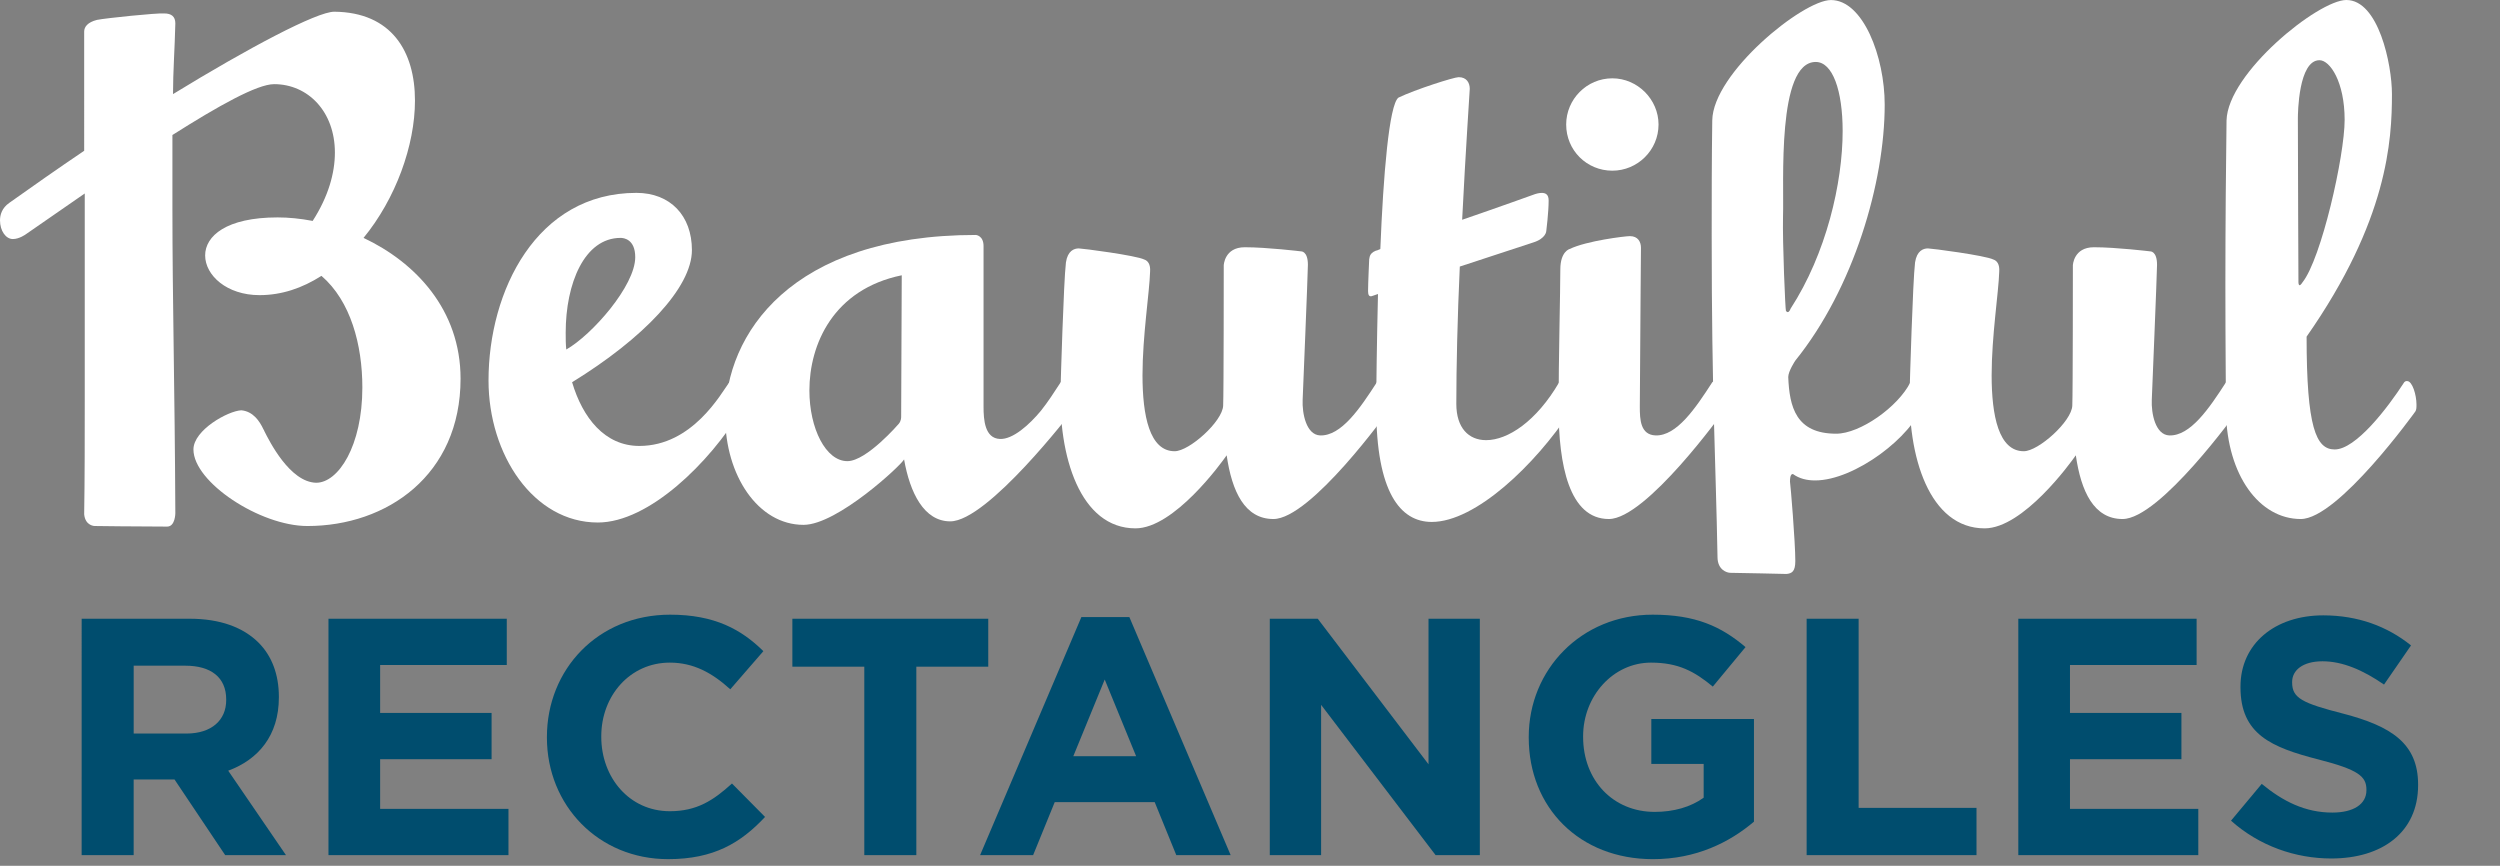 <?xml version="1.0" encoding="utf-8"?>
<!-- Generator: Adobe Illustrator 16.1.0, SVG Export Plug-In . SVG Version: 6.00 Build 0)  -->
<!DOCTYPE svg PUBLIC "-//W3C//DTD SVG 1.1//EN" "http://www.w3.org/Graphics/SVG/1.1/DTD/svg11.dtd">
<svg version="1.1" id="Layer_1" xmlns="http://www.w3.org/2000/svg" xmlns:xlink="http://www.w3.org/1999/xlink" x="0px" y="0px"
	 width="231px" height="80px" viewBox="0 0 231 80" enable-background="new 0 0 231 80" xml:space="preserve">
<rect x="0" y="0" width="231" height="80" fill="#808080" stroke="none"/>
<g>
	<g>
		<g>
			<path fill="#004D6E" d="M7.545,57.171h9.985c2.777,0,4.931,0.779,6.366,2.215c1.217,1.217,1.872,2.933,1.872,4.993v0.062
				c0,3.526-1.903,5.742-4.681,6.771l5.336,7.801h-5.617l-4.681-6.99H12.35v6.99H7.544L7.545,57.171L7.545,57.171z M17.219,67.78
				c2.34,0,3.682-1.248,3.682-3.089V64.63c0-2.061-1.436-3.12-3.775-3.12h-4.774v6.271L17.219,67.78L17.219,67.78z"/>
			<path fill="#004D6E" d="M30.35,57.171h16.476v4.274H35.125v4.432h10.297v4.274H35.125v4.587h11.857v4.275H30.35V57.171
				L30.35,57.171z"/>
			<path fill="#004D6E" d="M50.535,68.154v-0.062c0-6.21,4.68-11.296,11.389-11.296c4.119,0,6.585,1.373,8.612,3.37l-3.058,3.525
				c-1.685-1.528-3.401-2.465-5.586-2.465c-3.682,0-6.334,3.059-6.334,6.803v0.062c0,3.745,2.59,6.865,6.334,6.865
				c2.497,0,4.025-0.999,5.742-2.56l3.057,3.089c-2.246,2.402-4.742,3.9-8.955,3.9C55.308,79.389,50.535,74.427,50.535,68.154z"/>
			<path fill="#004D6E" d="M79.861,61.602h-6.646v-4.431h18.1v4.431h-6.646v17.412h-4.807V61.602L79.861,61.602z"/>
			<path fill="#004D6E" d="M99.921,57.015h4.431l9.361,21.999h-5.023l-1.996-4.899h-9.236l-1.997,4.899h-4.899L99.921,57.015z
				 M104.977,69.871l-2.901-7.083l-2.902,7.083H104.977z"/>
			<path fill="#004D6E" d="M117.328,57.171h4.432l10.234,13.449V57.171h4.742v21.843h-4.088L122.07,65.128v13.886h-4.742V57.171z"/>
			<path fill="#004D6E" d="M141.255,68.154v-0.062c0-6.21,4.836-11.296,11.451-11.296c3.933,0,6.304,1.061,8.581,2.996l-3.025,3.65
				c-1.686-1.403-3.184-2.216-5.711-2.216c-3.494,0-6.271,3.089-6.271,6.803v0.062c0,3.994,2.746,6.927,6.615,6.927
				c1.746,0,3.308-0.437,4.523-1.311v-3.121h-4.836v-4.15h9.484v9.486c-2.246,1.904-5.336,3.464-9.33,3.464
				C145.936,79.389,141.255,74.613,141.255,68.154z"/>
			<path fill="#004D6E" d="M166.932,57.171h4.805v17.474h10.891v4.369h-15.695V57.171L166.932,57.171z"/>
			<path fill="#004D6E" d="M186.491,57.171h16.476v4.274h-11.701v4.432h10.297v4.274h-10.297v4.587h11.857v4.275h-16.632V57.171
				L186.491,57.171z"/>
			<path fill="#004D6E" d="M206.145,75.831l2.84-3.401c1.967,1.623,4.025,2.652,6.521,2.652c1.967,0,3.152-0.78,3.152-2.061V72.96
				c0-1.218-0.749-1.841-4.4-2.777c-4.398-1.124-7.238-2.34-7.238-6.678v-0.062c0-3.963,3.183-6.584,7.646-6.584
				c3.183,0,5.897,0.999,8.112,2.777l-2.496,3.62c-1.936-1.342-3.838-2.153-5.68-2.153s-2.809,0.842-2.809,1.903v0.062
				c0,1.437,0.936,1.903,4.712,2.871c4.431,1.155,6.927,2.746,6.927,6.553v0.062c0,4.337-3.308,6.771-8.02,6.771
				C212.105,79.325,208.766,78.172,206.145,75.831z"/>
		</g>
		<g>
			<path fill="#FFFFFF" d="M28.403,48.604c-4.374,0-10.529-4.05-10.529-7.074c0-1.782,3.185-3.564,4.427-3.619
				c1.081,0.107,1.675,0.973,2.052,1.782c0,0,0.055,0.055,0.055,0.108c0.486,0.971,2.376,4.752,4.807,4.806
				c2.052,0,4.267-3.402,4.267-8.802c0-3.943-1.079-7.994-3.78-10.315c-1.781,1.135-3.673,1.781-5.725,1.781
				c-3.023,0-5.021-1.835-5.021-3.671c0-1.783,1.943-3.511,6.695-3.511c1.027,0,2.106,0.107,3.24,0.324
				c1.459-2.269,2.053-4.429,2.053-6.318c0-3.781-2.484-6.319-5.617-6.319c-1.565,0-5.129,1.998-9.396,4.699v6.696
				c0,8.641,0.217,16.418,0.27,28.245c0,0,0,1.241-0.756,1.241c-2.7,0-6.696-0.054-6.696-0.054s-0.864,0-0.971-1.08
				c0.053-3.133,0.053-7.453,0.053-10.748V17.877l-5.455,3.778c0,0-0.594,0.433-1.187,0.433C0.54,22.088,0,21.332,0,20.36
				c0-0.485,0.162-1.135,0.864-1.62c2.054-1.459,4.43-3.133,6.914-4.808V2.917c0-0.433,0.322-0.864,1.187-1.08
				c0.812-0.162,5.509-0.648,6.211-0.595c0.647,0,1.025,0.271,1.025,0.919c-0.053,2.321-0.215,4.481-0.215,6.534
				C22.953,4.429,29.27,1.082,30.89,1.082c5.293,0.054,7.453,3.672,7.453,8.209c0,4.156-1.782,9.071-4.752,12.69
				c4.807,2.269,8.965,6.643,8.965,13.015C42.553,43.907,35.748,48.604,28.403,48.604z"/>
			<path fill="#FFFFFF" d="M68.416,38.02C65.608,42.665,59.992,48.28,55.24,48.28c-5.941,0-10.101-6.265-10.101-13.124
				c0-8.263,4.43-17.335,13.664-17.335c3.132,0,5.13,2.105,5.13,5.292c0,3.456-4.482,8.153-11.071,12.205
				c0.973,3.293,3.025,5.887,6.211,5.887c4.915,0,7.562-4.86,8.317-5.887c0.107-0.107,0.161-0.107,0.27-0.107
				c0.486,0,0.864,1.296,0.864,2.159C68.525,37.642,68.525,37.857,68.416,38.02z M57.345,21.981c-3.347,0-5.075,4.211-5.075,8.748
				c0,0.539,0,1.08,0.054,1.566c2.376-1.35,6.372-5.888,6.372-8.533C58.696,22.089,57.617,21.981,57.345,21.981z"/>
			<path fill="#FFFFFF" d="M99.035,38.02c0,0-7.775,10.153-11.232,10.153c-2.43,0-3.727-2.646-4.266-5.726
				c-0.217,0.486-6.156,6.049-9.29,6.049c-4.211,0-7.236-4.59-7.236-9.99c0-7.616,6.049-16.796,23.168-16.796
				c0,0,0.701,0.054,0.701,1.026v14.852c0,1.188,0.108,2.917,1.514,2.971c1.188,0.054,2.699-1.296,3.778-2.593
				c0.649-0.811,1.242-1.729,1.837-2.646c0.108-0.107,0.163-0.107,0.271-0.107c0.485,0,0.864,1.296,0.864,2.159
				C99.143,37.642,99.143,37.857,99.035,38.02z M74.788,36.075c0,3.511,1.512,6.535,3.51,6.535c1.782,0,4.753-3.457,4.753-3.457
				c0.217-0.27,0.217-0.541,0.217-0.701c0-2.216,0.053-13.016,0.053-13.016C77.002,26.733,74.788,31.809,74.788,36.075z"/>
			<path fill="#FFFFFF" d="M128.248,38.02c0,0-7.129,9.937-10.585,9.937c-2.646,0-3.834-2.537-4.319-5.887
				c-0.486,0.702-4.861,6.75-8.425,6.75c-5.077,0-7.185-6.587-6.913-13.284c0,0,0.27-9.506,0.486-11.287
				c0.16-1.081,0.756-1.296,1.188-1.296c0.323,0,5.293,0.648,6.049,1.026c0.324,0.107,0.594,0.432,0.539,1.134
				c-0.054,1.891-0.701,5.94-0.701,9.559c0,3.727,0.647,7.021,2.971,7.021c1.352,0,4.428-2.754,4.482-4.213
				c0.054-1.134,0.054-12.961,0.054-12.961s0.055-1.674,1.944-1.674c2.051,0,5.184,0.379,5.184,0.379s0.648-0.056,0.648,1.241
				c0,0.702-0.485,12.476-0.485,12.476c-0.056,1.242,0.323,3.24,1.62,3.293c1.943,0.057,3.672-2.482,5.238-4.913
				c0.107-0.107,0.162-0.107,0.27-0.107c0.486,0,0.863,1.296,0.863,2.159C128.357,37.642,128.357,37.857,128.248,38.02z"/>
			<path fill="#FFFFFF" d="M145.096,38.02c-3.242,4.915-8.748,10.207-12.801,10.207c-2.915,0-5.13-2.754-5.13-10.531
				c0-1.998,0.056-6.103,0.161-10.53c-0.432,0.16-0.646,0.215-0.646,0.215c-0.162,0-0.271-0.108-0.271-0.486
				c0-0.702,0.106-2.969,0.106-2.969c0.055-0.054-0.053-0.486,0.596-0.757c0.054,0,0.215-0.054,0.432-0.161
				c0.27-6.804,0.811-13.339,1.674-13.988c1.566-0.756,5.133-1.89,5.562-1.89c0.756,0,1.027,0.541,1.027,1.08
				c0,0.163-0.379,5.615-0.703,12.097c3.457-1.187,6.75-2.376,6.75-2.376s0.324-0.107,0.596-0.107c0.324,0,0.646,0.107,0.646,0.702
				c0,1.08-0.217,2.809-0.217,2.809s0,0.702-1.242,1.08l-6.75,2.215c-0.217,4.644-0.322,9.343-0.322,12.69
				c0,2.213,1.133,3.35,2.754,3.35c1.998,0,4.645-1.729,6.75-5.348c0.054-0.107,0.109-0.107,0.162-0.107
				c0.595,0,0.973,1.296,0.973,2.159C145.204,37.642,145.204,37.857,145.096,38.02z"/>
			<path fill="#FFFFFF" d="M159.243,38.02c0,0-7.128,9.937-10.585,9.937c-3.672,0-4.645-5.021-4.645-10.261
				c0-4.374,0.161-10.908,0.161-12.8c0-1.673,0.864-1.89,0.864-1.89c1.566-0.756,5.129-1.188,5.562-1.188
				c0.756,0,1.025,0.541,1.025,1.08c0,1.62-0.054,4.537-0.107,14.689c0,1.188,0.055,2.593,1.459,2.646
				c1.943,0.057,3.67-2.482,5.237-4.913c0.108-0.107,0.161-0.107,0.271-0.107c0.486,0,0.863,1.296,0.863,2.159
				C159.352,37.642,159.352,37.857,159.243,38.02z M148.982,15.771c-2.375,0-4.267-1.89-4.267-4.267
				c0-2.322,1.892-4.267,4.267-4.267c2.32,0,4.267,1.944,4.267,4.267C153.248,13.881,151.303,15.771,148.982,15.771z"/>
			<path fill="#FFFFFF" d="M177.656,37.371c-0.917,2.918-6.264,7.021-9.936,7.021c-0.757,0-1.459-0.161-2.054-0.593
				c-0.108,0-0.271,0.054-0.271,0.702c0.054,0.323,0.492,5.563,0.492,7.346c0,0.972-0.324,1.134-0.81,1.187
				c0,0-4.543-0.106-5.19-0.106c-0.324,0-1.189-0.271-1.189-1.459c-0.16-8.856-0.538-14.853-0.538-29.648
				c0-3.457,0-7.021,0.053-10.692c0.056-4.374,8.372-11.125,10.964-11.125c2.971,0,4.969,5.237,4.969,9.667
				c0,7.182-2.862,16.957-8.262,23.653c0,0-0.65,0.972-0.65,1.513c0.109,2.754,0.703,5.237,4.43,5.237
				c2.215,0,5.725-2.483,6.857-4.752c0.108-0.107,0.164-0.107,0.271-0.107c0.432,0,0.918,0.918,0.918,1.729
				C177.711,37.102,177.711,37.264,177.656,37.371z M167.773,5.725c-3.617,0-2.916,11.233-3.022,14.257
				c-0.056,2.484,0.216,8.75,0.271,8.75c0.053,0.055,0.107,0.108,0.16,0.108c0.164,0,0.271-0.325,0.271-0.325
				c3.296-5.076,4.808-11.61,4.808-16.417C170.258,8.372,169.34,5.725,167.773,5.725z"/>
			<path fill="#FFFFFF" d="M206.709,38.02c0,0-7.128,9.937-10.585,9.937c-2.646,0-3.835-2.537-4.319-5.887
				c-0.486,0.702-4.861,6.75-8.425,6.75c-5.077,0-7.184-6.587-6.913-13.284c0,0,0.27-9.506,0.484-11.287
				c0.164-1.081,0.757-1.296,1.189-1.296c0.322,0,5.291,0.648,6.047,1.026c0.326,0.107,0.596,0.432,0.541,1.134
				c-0.055,1.891-0.701,5.94-0.701,9.559c0,3.727,0.646,7.021,2.971,7.021c1.352,0,4.428-2.754,4.482-4.213
				c0.053-1.134,0.053-12.961,0.053-12.961s0.056-1.674,1.945-1.674c2.051,0,5.185,0.379,5.185,0.379s0.647-0.056,0.647,1.241
				c0,0.702-0.485,12.476-0.485,12.476c-0.056,1.242,0.321,3.24,1.62,3.293c1.943,0.057,3.671-2.482,5.238-4.913
				c0.107-0.107,0.16-0.107,0.27-0.107c0.486,0,0.863,1.296,0.863,2.159C206.818,37.642,206.818,37.857,206.709,38.02z"/>
			<path fill="#FFFFFF" d="M223.178,38.02c0,0-7.13,9.937-10.586,9.937c-3.835,0-6.806-4.05-6.912-9.883
				c0-1.241-0.055-6.156-0.055-11.719s0.055-11.666,0.107-15.229C205.842,6.751,214.212,0,216.803,0c2.971,0,4.213,5.94,4.213,8.694
				c0,4.268-0.377,11.666-7.886,22.412c0,8.37,0.865,10.424,2.595,10.424c1.942,0,4.858-3.78,6.426-6.211
				c0.107-0.107,0.162-0.107,0.271-0.107c0.484,0,0.861,1.296,0.861,2.159C223.284,37.642,223.284,37.857,223.178,38.02z
				 M214.32,5.563c-1.944,0-1.997,4.915-1.997,5.4c0,3.133,0.053,15.121,0.053,15.121c0,0.271,0.108,0.271,0.108,0.271
				c0.107,0,0.269-0.271,0.269-0.271c1.729-2.159,3.892-11.665,3.892-15.014C216.643,7.562,215.292,5.563,214.32,5.563z"/>
		</g>
	</g>
</g>
</svg>
